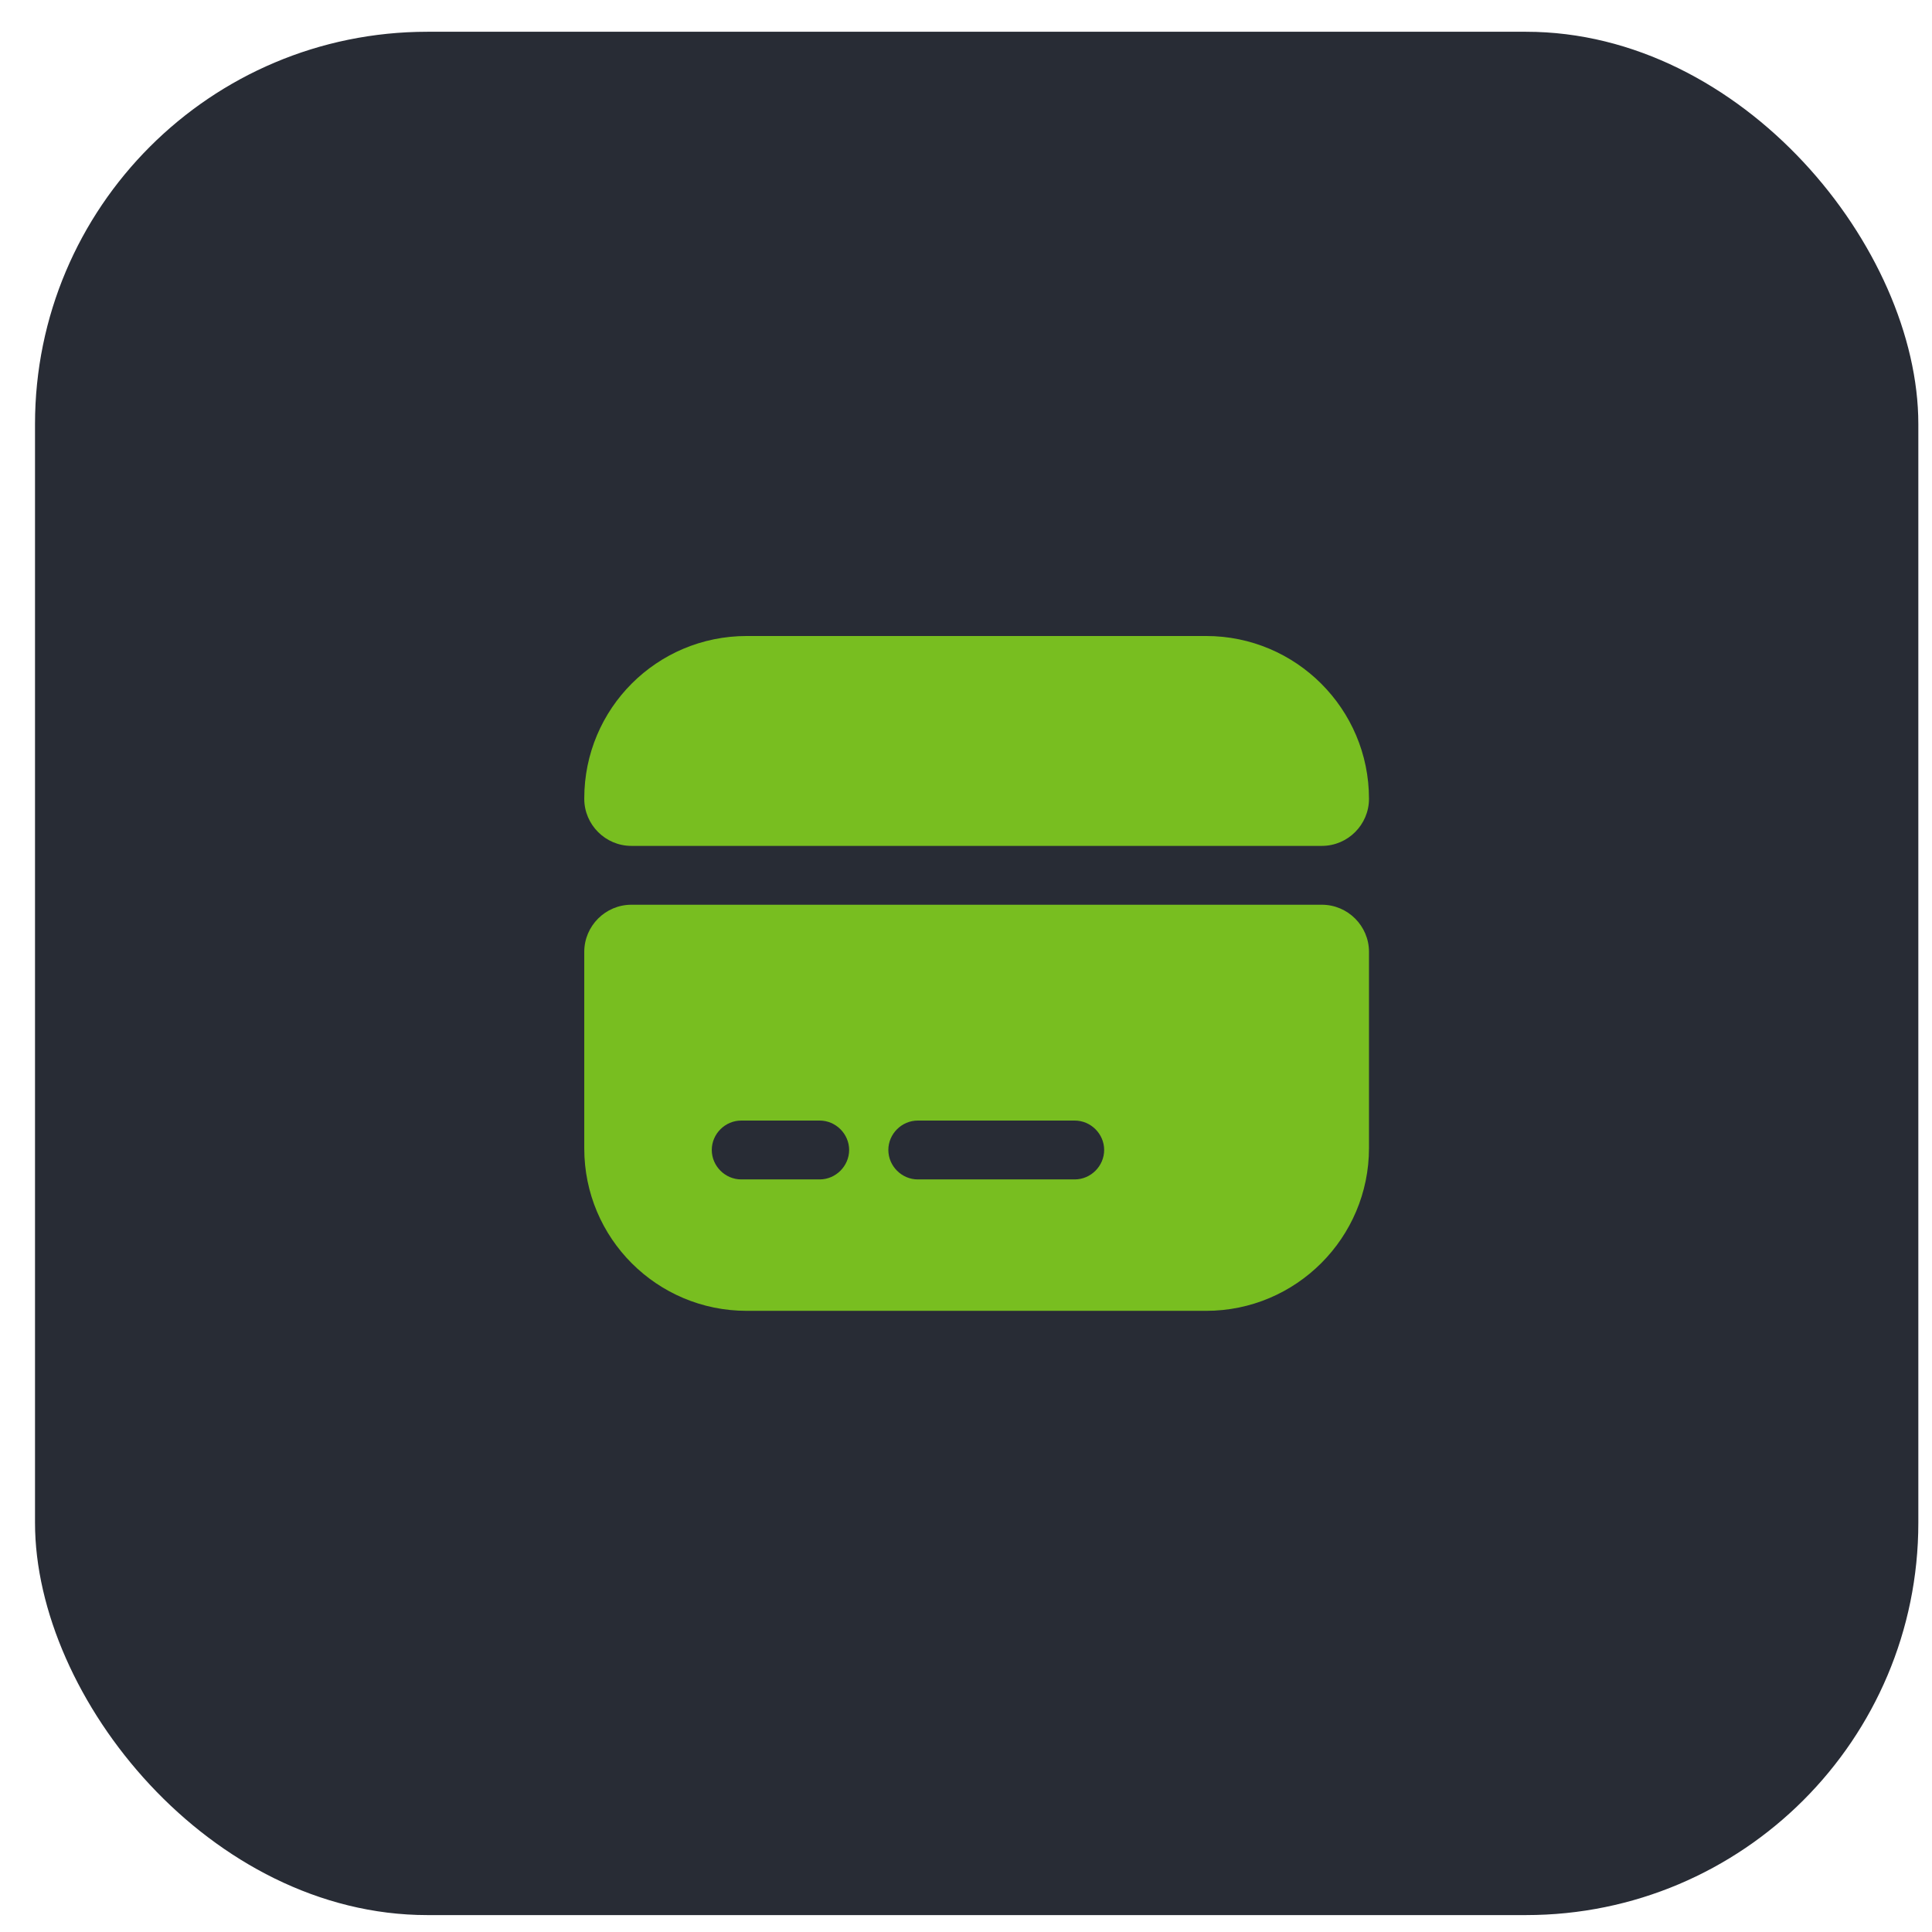 <svg width="41" height="41" viewBox="0 0 41 41" fill="none" xmlns="http://www.w3.org/2000/svg">
<rect x="0.743" y="0.674" width="39.967" height="39.967" rx="8.326" fill="#282C35"/>
<path d="M29.052 16.952C29.052 17.502 28.602 17.951 28.053 17.951H13.398C12.849 17.951 12.399 17.502 12.399 16.952V16.944C12.399 15.037 13.94 13.497 15.846 13.497H25.597C27.503 13.497 29.052 15.045 29.052 16.952Z" fill="#78BE20"/>
<path d="M12.399 20.199V24.371C12.399 26.277 13.94 27.818 15.846 27.818H25.597C27.503 27.818 29.052 26.269 29.052 24.363V20.199C29.052 19.65 28.602 19.2 28.053 19.2H13.398C12.849 19.2 12.399 19.65 12.399 20.199ZM17.395 25.029H15.73C15.388 25.029 15.105 24.745 15.105 24.404C15.105 24.063 15.388 23.78 15.73 23.78H17.395C17.736 23.78 18.02 24.063 18.02 24.404C18.02 24.745 17.736 25.029 17.395 25.029ZM22.807 25.029H19.477C19.135 25.029 18.852 24.745 18.852 24.404C18.852 24.063 19.135 23.78 19.477 23.78H22.807C23.149 23.78 23.432 24.063 23.432 24.404C23.432 24.745 23.149 25.029 22.807 25.029Z" fill="#78BE20"/>
</svg>
